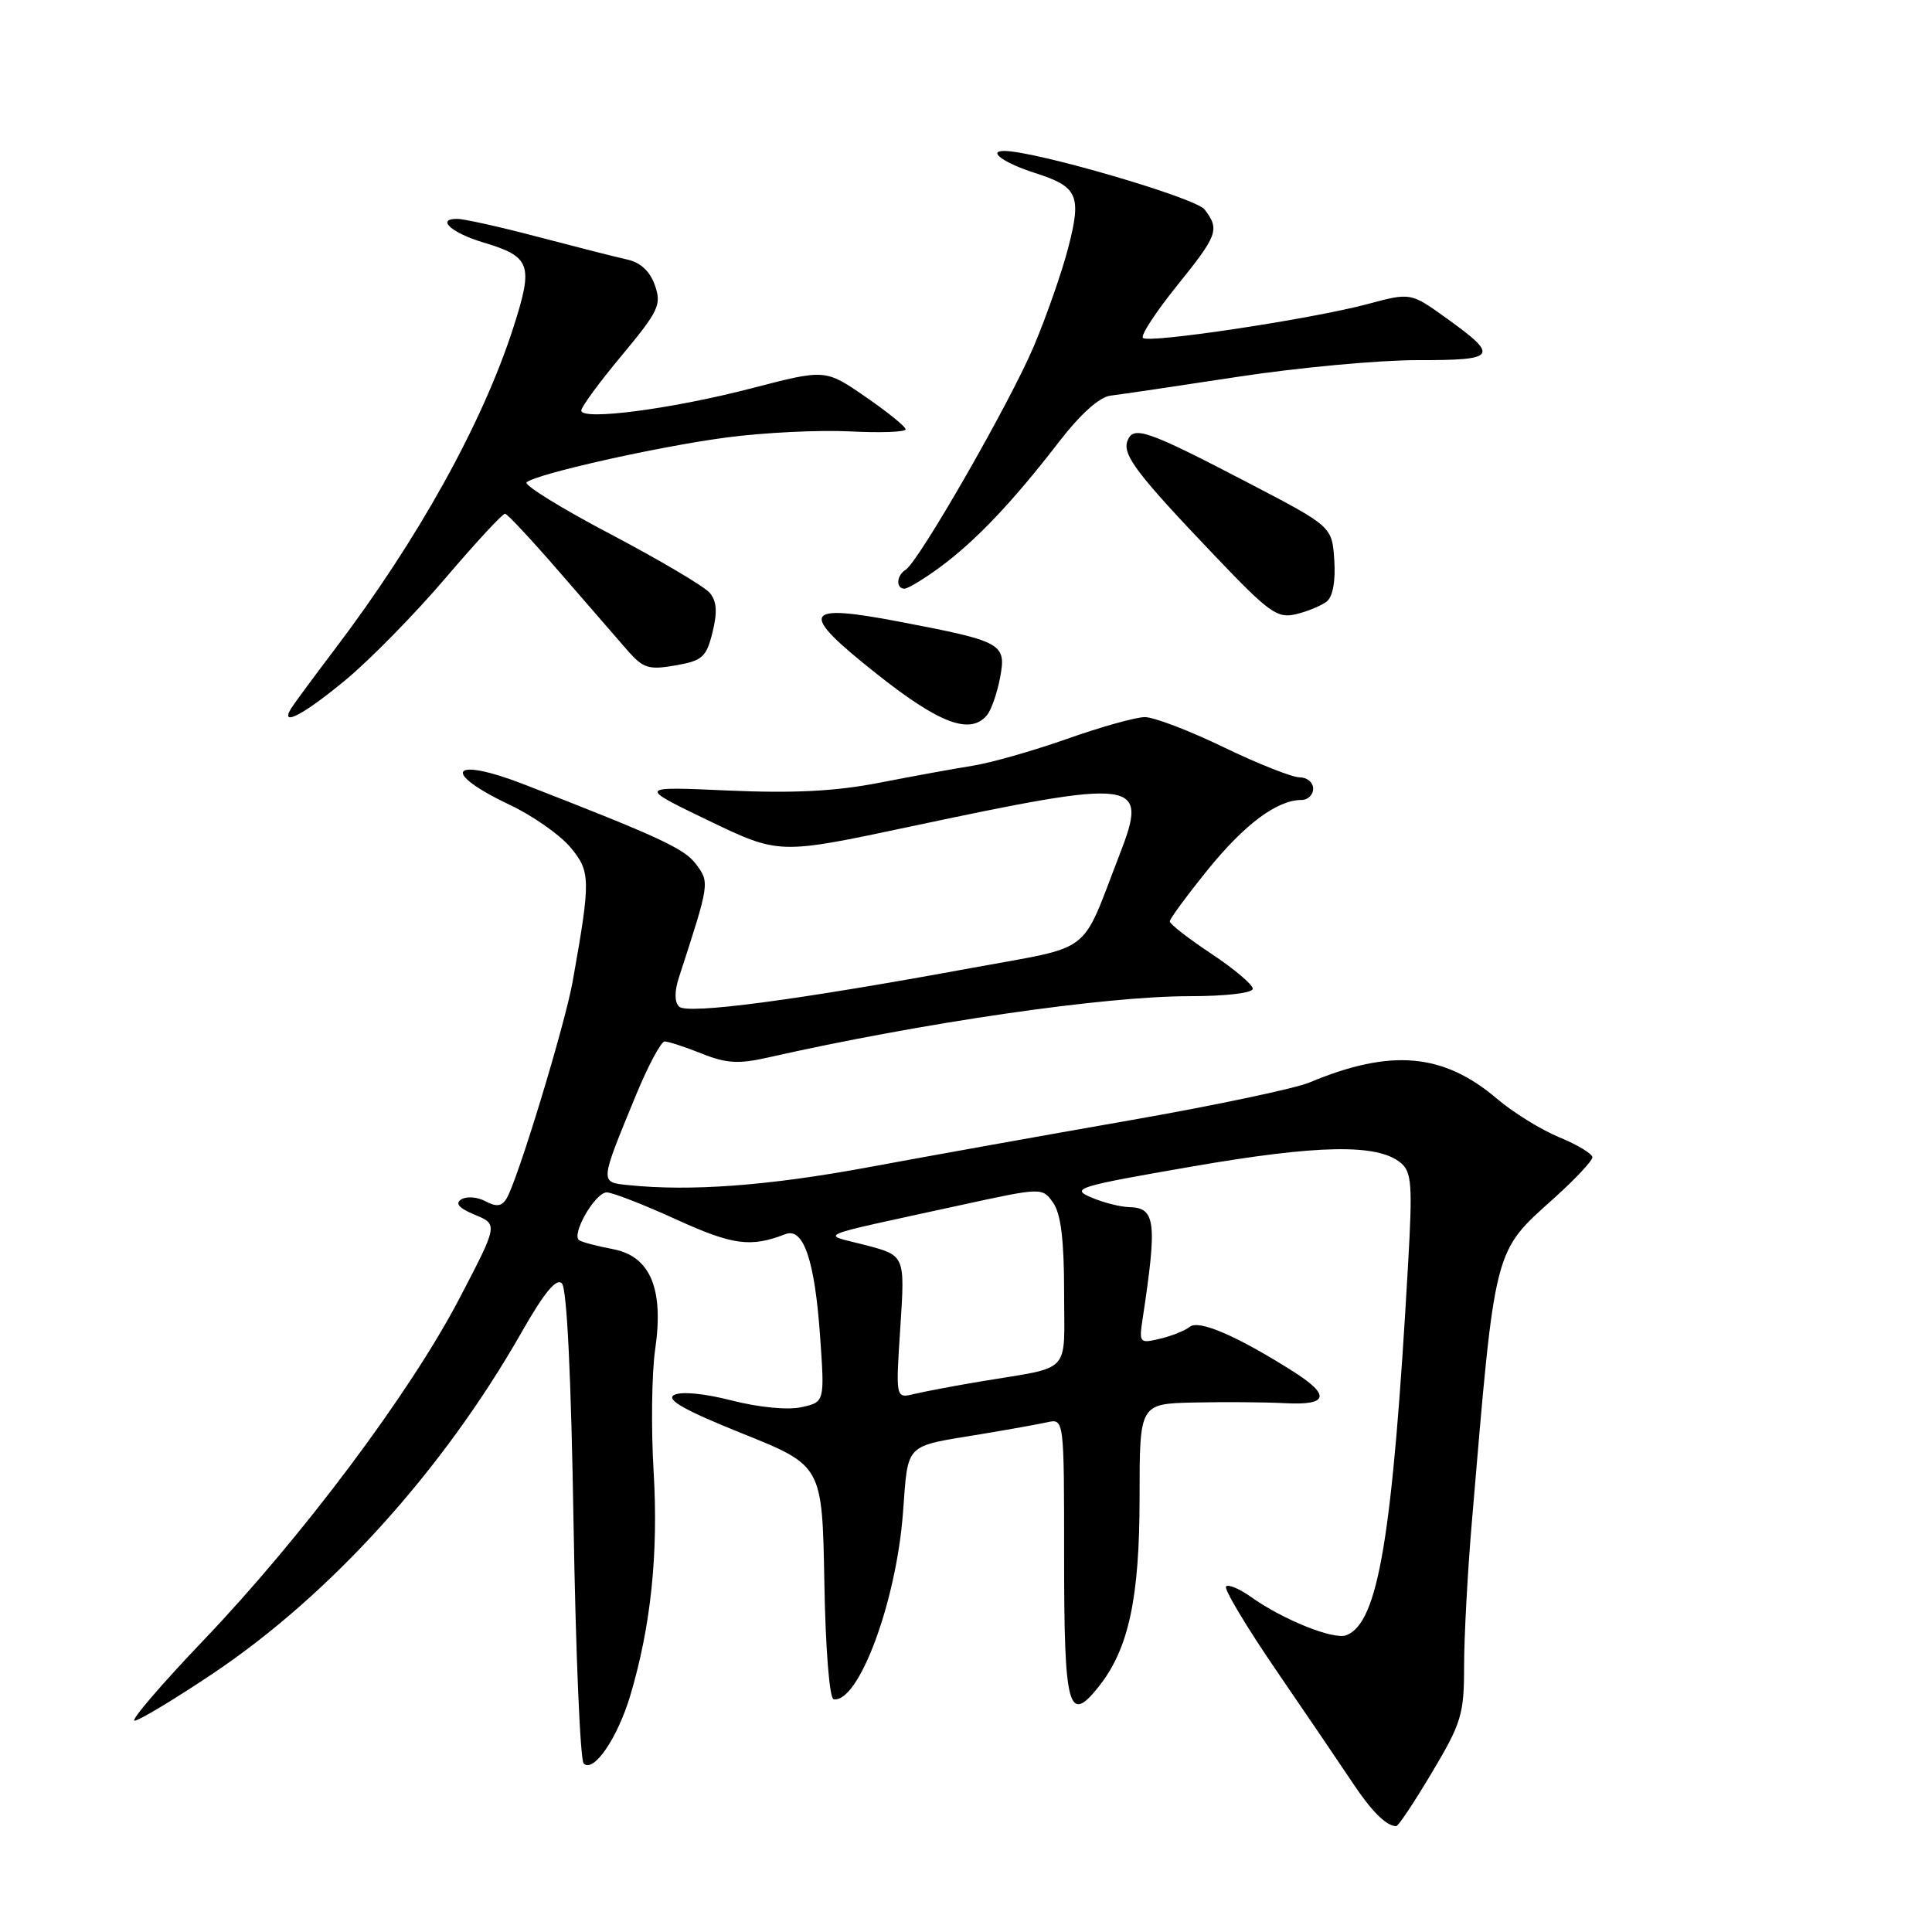 <?xml version="1.0" encoding="UTF-8" standalone="no"?>
<!DOCTYPE svg PUBLIC "-//W3C//DTD SVG 1.1//EN" "http://www.w3.org/Graphics/SVG/1.1/DTD/svg11.dtd" >
<svg xmlns="http://www.w3.org/2000/svg" xmlns:xlink="http://www.w3.org/1999/xlink" version="1.1" viewBox="0 0 256 256">
 <g >
 <path fill="currentColor"
d=" M 189.75 234.85 C 193.66 228.29 194.00 227.15 194.00 220.76 C 194.00 216.94 194.46 208.34 195.03 201.66 C 198.14 164.87 197.85 166.02 205.96 158.73 C 208.73 156.23 211.00 153.81 211.00 153.35 C 210.99 152.88 209.03 151.69 206.62 150.70 C 204.22 149.71 200.51 147.42 198.37 145.60 C 191.24 139.53 184.30 138.92 173.50 143.44 C 171.58 144.24 160.90 146.49 149.76 148.44 C 138.62 150.39 123.02 153.19 115.09 154.66 C 101.83 157.12 91.49 157.89 83.23 157.03 C 79.46 156.64 79.45 156.82 84.21 145.25 C 85.85 141.26 87.59 138.00 88.07 138.00 C 88.56 138.00 90.76 138.72 92.97 139.60 C 96.23 140.91 97.86 141.01 101.74 140.13 C 122.21 135.51 146.33 132.00 157.57 132.00 C 162.47 132.00 166.00 131.58 166.00 131.01 C 166.00 130.47 163.53 128.38 160.50 126.37 C 157.47 124.36 155.00 122.44 155.00 122.09 C 155.00 121.75 157.27 118.67 160.04 115.24 C 164.92 109.21 169.23 106.00 172.45 106.00 C 173.30 106.00 174.00 105.33 174.00 104.50 C 174.00 103.67 173.19 103.00 172.20 103.00 C 171.21 103.00 166.67 101.20 162.12 99.00 C 157.57 96.80 152.87 95.01 151.68 95.02 C 150.48 95.03 145.83 96.33 141.35 97.92 C 136.86 99.50 131.23 101.10 128.85 101.47 C 126.46 101.85 120.90 102.86 116.50 103.72 C 110.71 104.85 105.21 105.13 96.50 104.75 C 84.50 104.21 84.50 104.21 93.86 108.72 C 103.22 113.22 103.22 113.22 120.36 109.58 C 151.00 103.08 152.23 103.24 148.34 113.27 C 143.10 126.78 145.09 125.25 128.86 128.24 C 105.50 132.54 91.05 134.45 89.98 133.38 C 89.36 132.76 89.36 131.36 89.98 129.46 C 94.04 116.99 94.05 116.94 92.22 114.50 C 90.68 112.44 87.42 110.93 69.48 103.95 C 59.72 100.16 58.28 102.26 67.61 106.68 C 70.59 108.09 74.17 110.60 75.56 112.25 C 78.27 115.47 78.29 116.51 75.89 130.00 C 74.86 135.81 68.54 156.56 67.10 158.85 C 66.47 159.86 65.75 159.94 64.32 159.17 C 63.26 158.60 61.82 158.49 61.13 158.92 C 60.26 159.46 60.81 160.09 62.93 160.97 C 66.00 162.24 66.00 162.24 60.84 172.12 C 54.30 184.62 40.08 203.61 26.96 217.35 C 21.37 223.21 17.26 228.00 17.83 228.00 C 18.40 228.00 23.01 225.23 28.08 221.84 C 43.74 211.37 58.68 194.86 69.12 176.52 C 72.11 171.27 73.72 169.32 74.45 170.05 C 75.12 170.71 75.68 182.39 76.00 201.97 C 76.28 218.94 76.88 233.21 77.34 233.67 C 78.64 234.97 81.83 230.32 83.52 224.65 C 86.25 215.48 87.25 205.88 86.61 195.02 C 86.26 189.23 86.36 181.95 86.81 178.83 C 87.99 170.76 86.17 166.44 81.19 165.51 C 79.17 165.13 77.18 164.61 76.76 164.35 C 75.62 163.65 78.85 158.00 80.40 158.00 C 81.14 158.00 85.28 159.61 89.60 161.58 C 97.11 165.00 99.46 165.32 104.07 163.53 C 106.46 162.61 107.95 166.96 108.66 176.97 C 109.28 185.78 109.28 185.78 106.19 186.46 C 104.37 186.86 100.56 186.49 96.96 185.57 C 93.29 184.63 90.22 184.34 89.31 184.85 C 88.21 185.46 90.73 186.88 98.37 189.95 C 108.95 194.20 108.95 194.20 109.23 209.60 C 109.38 218.46 109.91 225.07 110.46 225.16 C 113.76 225.69 118.73 212.36 119.64 200.57 C 120.37 191.03 119.68 191.74 130.00 190.03 C 133.57 189.44 137.51 188.73 138.75 188.46 C 141.00 187.96 141.00 187.96 141.00 206.42 C 141.00 226.39 141.57 228.53 145.55 223.53 C 149.55 218.53 151.00 211.81 151.00 198.39 C 151.00 186.00 151.00 186.00 158.25 185.84 C 162.24 185.75 167.64 185.79 170.25 185.93 C 176.05 186.24 176.36 184.88 171.25 181.66 C 163.89 177.01 158.88 174.85 157.67 175.80 C 157.03 176.31 155.24 177.03 153.70 177.39 C 151.00 178.04 150.92 177.94 151.40 174.78 C 153.35 161.92 153.13 160.03 149.64 159.95 C 148.46 159.93 146.18 159.35 144.56 158.65 C 141.83 157.49 142.77 157.20 157.89 154.58 C 174.67 151.67 182.53 151.53 185.60 154.08 C 187.06 155.29 187.18 156.96 186.58 167.48 C 184.53 203.68 182.64 215.05 178.39 216.68 C 176.72 217.32 169.95 214.60 165.76 211.60 C 164.26 210.53 162.77 209.90 162.46 210.21 C 162.14 210.52 165.17 215.58 169.19 221.45 C 173.21 227.32 177.73 233.98 179.24 236.25 C 181.74 240.01 183.69 241.95 185.00 241.98 C 185.28 241.99 187.41 238.78 189.75 234.85 Z  M 130.79 94.75 C 131.36 94.06 132.13 91.82 132.52 89.78 C 133.36 85.27 132.85 84.99 119.24 82.39 C 106.25 79.90 105.75 81.04 116.19 89.31 C 124.51 95.91 128.58 97.42 130.79 94.75 Z  M 45.85 90.05 C 49.12 87.33 55.07 81.25 59.07 76.55 C 63.08 71.85 66.61 68.03 66.93 68.07 C 67.24 68.11 70.49 71.59 74.15 75.82 C 77.81 80.04 81.86 84.71 83.15 86.19 C 85.23 88.56 85.96 88.79 89.50 88.17 C 93.07 87.55 93.60 87.08 94.41 83.79 C 95.07 81.12 94.98 79.68 94.06 78.57 C 93.36 77.73 87.45 74.23 80.92 70.79 C 74.39 67.36 69.38 64.26 69.78 63.91 C 71.06 62.79 87.23 59.16 96.33 57.96 C 101.19 57.32 108.51 56.96 112.58 57.16 C 116.66 57.37 120.00 57.25 120.00 56.89 C 120.00 56.53 117.61 54.59 114.68 52.58 C 109.36 48.91 109.36 48.91 99.67 51.43 C 88.98 54.21 76.99 55.77 77.02 54.39 C 77.04 53.90 79.46 50.60 82.41 47.07 C 87.28 41.21 87.68 40.38 86.78 37.81 C 86.14 35.97 84.88 34.78 83.15 34.40 C 81.69 34.08 76.39 32.73 71.36 31.41 C 66.34 30.08 61.48 29.00 60.56 29.00 C 57.75 29.00 59.84 30.87 64.05 32.13 C 70.33 34.01 70.70 35.05 68.05 43.31 C 63.97 56.03 55.41 71.47 44.30 86.11 C 41.54 89.75 38.97 93.24 38.58 93.86 C 37.01 96.41 40.24 94.71 45.85 90.05 Z  M 175.80 79.70 C 176.61 79.06 176.98 77.00 176.80 74.22 C 176.50 69.77 176.50 69.77 165.48 64.02 C 151.97 56.98 150.18 56.36 149.40 58.40 C 148.69 60.25 150.62 62.80 161.04 73.72 C 168.18 81.21 169.25 81.98 171.74 81.38 C 173.26 81.02 175.08 80.26 175.80 79.70 Z  M 124.60 75.12 C 129.30 71.65 134.18 66.51 140.29 58.59 C 143.20 54.82 145.69 52.59 147.18 52.42 C 148.45 52.27 156.03 51.15 164.00 49.93 C 171.97 48.71 182.68 47.72 187.79 47.72 C 198.38 47.74 198.73 47.24 191.63 42.14 C 186.92 38.76 186.92 38.76 181.21 40.29 C 173.78 42.28 152.20 45.53 151.44 44.78 C 151.12 44.45 153.14 41.36 155.93 37.89 C 161.38 31.13 161.64 30.42 159.62 27.76 C 158.44 26.21 137.21 20.01 133.05 20.00 C 130.78 20.00 133.06 21.62 137.17 22.93 C 142.83 24.74 143.34 25.89 141.55 32.81 C 140.70 36.10 138.62 42.03 136.94 45.99 C 133.74 53.51 121.73 74.43 120.00 75.50 C 118.78 76.25 118.68 78.00 119.85 78.00 C 120.32 78.00 122.45 76.70 124.60 75.12 Z  M 119.30 175.83 C 119.92 166.36 119.92 166.36 114.71 164.99 C 108.73 163.43 107.19 164.08 127.31 159.68 C 138.11 157.33 138.11 157.33 139.56 159.39 C 140.57 160.84 141.00 164.32 141.00 171.20 C 141.00 182.28 142.19 181.00 130.00 183.04 C 126.42 183.64 122.42 184.40 121.09 184.72 C 118.68 185.30 118.68 185.30 119.30 175.83 Z "/>
</g>
</svg>